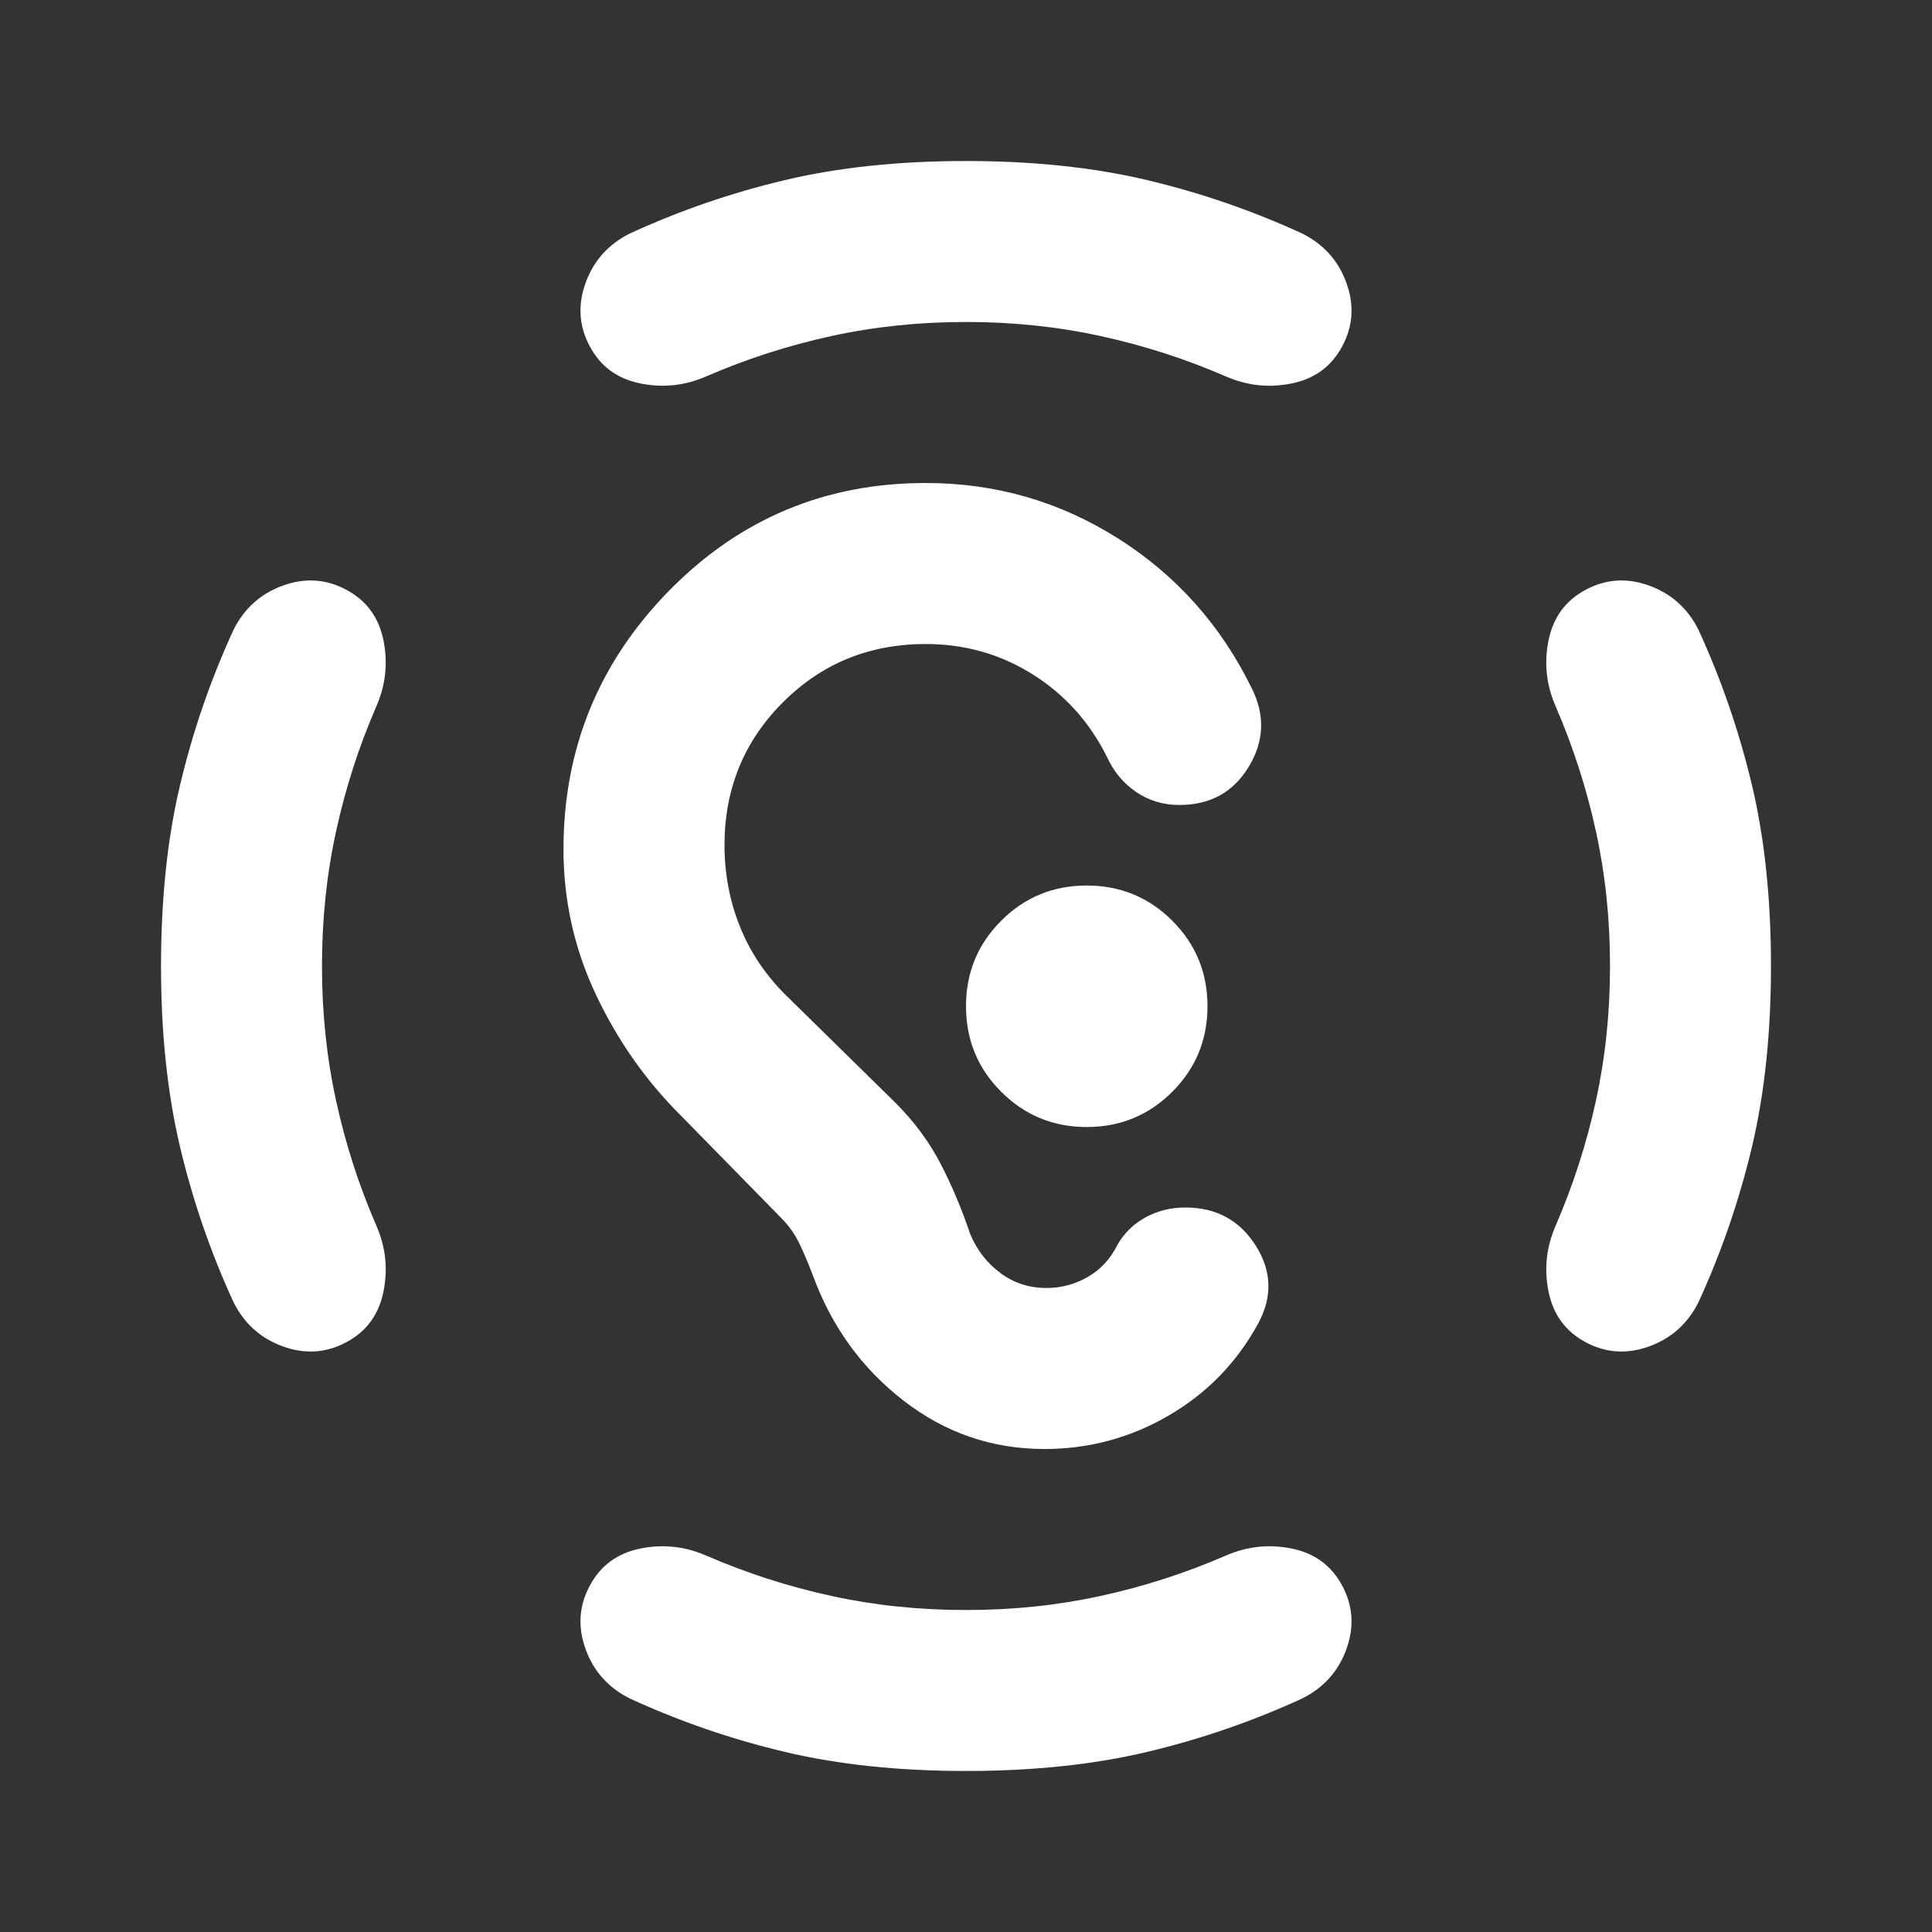 <svg width="32" height="32" viewBox="0 0 32 32" fill="none" xmlns="http://www.w3.org/2000/svg">
<rect x="0" y="0" width="32" height="32" fill="#333333" stroke="none"/>
<mask id="mask0_11_1516" style="mask-type:alpha" maskUnits="userSpaceOnUse" x="0" y="0" width="32" height="32">
<rect width="32" height="32" fill="#D9D9D9"/>
</mask>
<g mask="url(#mask0_11_1516)">
<path d="M16 29.333C14.889 29.333 13.889 29.228 13 29.017C12.111 28.806 11.255 28.511 10.433 28.133C10.078 27.956 9.833 27.683 9.7 27.317C9.567 26.95 9.589 26.6 9.767 26.267C9.944 25.933 10.222 25.728 10.6 25.65C10.978 25.572 11.344 25.611 11.7 25.767C12.367 26.056 13.056 26.278 13.767 26.433C14.478 26.589 15.222 26.667 16 26.667C16.778 26.667 17.522 26.589 18.233 26.433C18.944 26.278 19.633 26.056 20.3 25.767C20.655 25.611 21.022 25.572 21.4 25.65C21.778 25.728 22.055 25.933 22.233 26.267C22.411 26.6 22.433 26.95 22.3 27.317C22.167 27.683 21.922 27.956 21.567 28.133C20.744 28.511 19.889 28.806 19 29.017C18.111 29.228 17.111 29.333 16 29.333ZM5.333 16C5.333 16.778 5.411 17.522 5.567 18.233C5.722 18.945 5.944 19.633 6.233 20.3C6.389 20.656 6.428 21.022 6.35 21.4C6.272 21.778 6.067 22.056 5.733 22.233C5.4 22.411 5.05 22.433 4.683 22.3C4.317 22.167 4.044 21.922 3.867 21.567C3.489 20.744 3.194 19.889 2.983 19C2.772 18.111 2.667 17.111 2.667 16C2.667 14.889 2.772 13.889 2.983 13C3.194 12.111 3.489 11.256 3.867 10.433C4.044 10.078 4.317 9.833 4.683 9.7C5.05 9.567 5.4 9.589 5.733 9.767C6.067 9.944 6.272 10.222 6.35 10.6C6.428 10.978 6.389 11.345 6.233 11.7C5.944 12.367 5.722 13.056 5.567 13.767C5.411 14.478 5.333 15.222 5.333 16ZM26.667 16C26.667 15.222 26.589 14.478 26.433 13.767C26.278 13.056 26.055 12.367 25.767 11.7C25.611 11.345 25.572 10.978 25.65 10.6C25.728 10.222 25.933 9.944 26.267 9.767C26.6 9.589 26.95 9.567 27.317 9.7C27.683 9.833 27.956 10.078 28.133 10.433C28.511 11.256 28.805 12.111 29.017 13C29.228 13.889 29.333 14.889 29.333 16C29.333 17.111 29.228 18.111 29.017 19C28.805 19.889 28.511 20.744 28.133 21.567C27.956 21.922 27.683 22.167 27.317 22.3C26.95 22.433 26.6 22.411 26.267 22.233C25.933 22.056 25.728 21.778 25.65 21.4C25.572 21.022 25.611 20.656 25.767 20.3C26.055 19.633 26.278 18.945 26.433 18.233C26.589 17.522 26.667 16.778 26.667 16ZM16 5.333C15.222 5.333 14.478 5.411 13.767 5.567C13.056 5.722 12.367 5.944 11.7 6.233C11.344 6.389 10.978 6.428 10.6 6.35C10.222 6.272 9.944 6.067 9.767 5.733C9.589 5.4 9.567 5.05 9.7 4.683C9.833 4.317 10.078 4.044 10.433 3.867C11.255 3.489 12.111 3.194 13 2.983C13.889 2.772 14.889 2.667 16 2.667C17.111 2.667 18.111 2.772 19 2.983C19.889 3.194 20.744 3.489 21.567 3.867C21.922 4.044 22.167 4.317 22.3 4.683C22.433 5.05 22.411 5.4 22.233 5.733C22.055 6.067 21.778 6.272 21.4 6.35C21.022 6.428 20.655 6.389 20.3 6.233C19.633 5.944 18.944 5.722 18.233 5.567C17.522 5.411 16.778 5.333 16 5.333ZM17.3 24C16.433 24 15.655 23.733 14.967 23.2C14.278 22.667 13.778 21.978 13.467 21.133C13.4 20.956 13.328 20.783 13.25 20.617C13.172 20.45 13.067 20.3 12.933 20.167L11.267 18.467C10.689 17.889 10.222 17.222 9.867 16.467C9.511 15.711 9.333 14.911 9.333 14.067C9.333 12.4 9.917 10.972 11.083 9.783C12.25 8.594 13.667 8 15.333 8C16.489 8 17.55 8.306 18.517 8.917C19.483 9.528 20.222 10.356 20.733 11.4C20.956 11.845 20.939 12.278 20.683 12.7C20.428 13.122 20.044 13.333 19.533 13.333C19.267 13.333 19.028 13.261 18.817 13.117C18.605 12.972 18.444 12.778 18.333 12.533C18.044 11.956 17.633 11.5 17.1 11.167C16.567 10.833 15.978 10.667 15.333 10.667C14.4 10.667 13.611 10.989 12.967 11.633C12.322 12.278 12 13.067 12 14C12 14.467 12.083 14.911 12.25 15.333C12.417 15.756 12.667 16.133 13 16.467L14.833 18.267C15.144 18.578 15.394 18.917 15.583 19.283C15.772 19.65 15.933 20.033 16.067 20.433C16.178 20.7 16.344 20.917 16.567 21.083C16.789 21.25 17.044 21.333 17.333 21.333C17.578 21.333 17.805 21.272 18.017 21.15C18.228 21.028 18.389 20.856 18.5 20.633C18.611 20.433 18.767 20.278 18.967 20.167C19.167 20.056 19.389 20 19.633 20C20.144 20 20.533 20.211 20.8 20.633C21.067 21.056 21.078 21.489 20.833 21.933C20.478 22.578 19.983 23.083 19.35 23.45C18.717 23.817 18.033 24 17.3 24ZM18 18.667C18.555 18.667 19.028 18.472 19.417 18.083C19.805 17.695 20 17.222 20 16.667C20 16.111 19.805 15.639 19.417 15.25C19.028 14.861 18.555 14.667 18 14.667C17.444 14.667 16.972 14.861 16.583 15.25C16.194 15.639 16 16.111 16 16.667C16 17.222 16.194 17.695 16.583 18.083C16.972 18.472 17.444 18.667 18 18.667Z" fill="white"/>
</g>
</svg>
